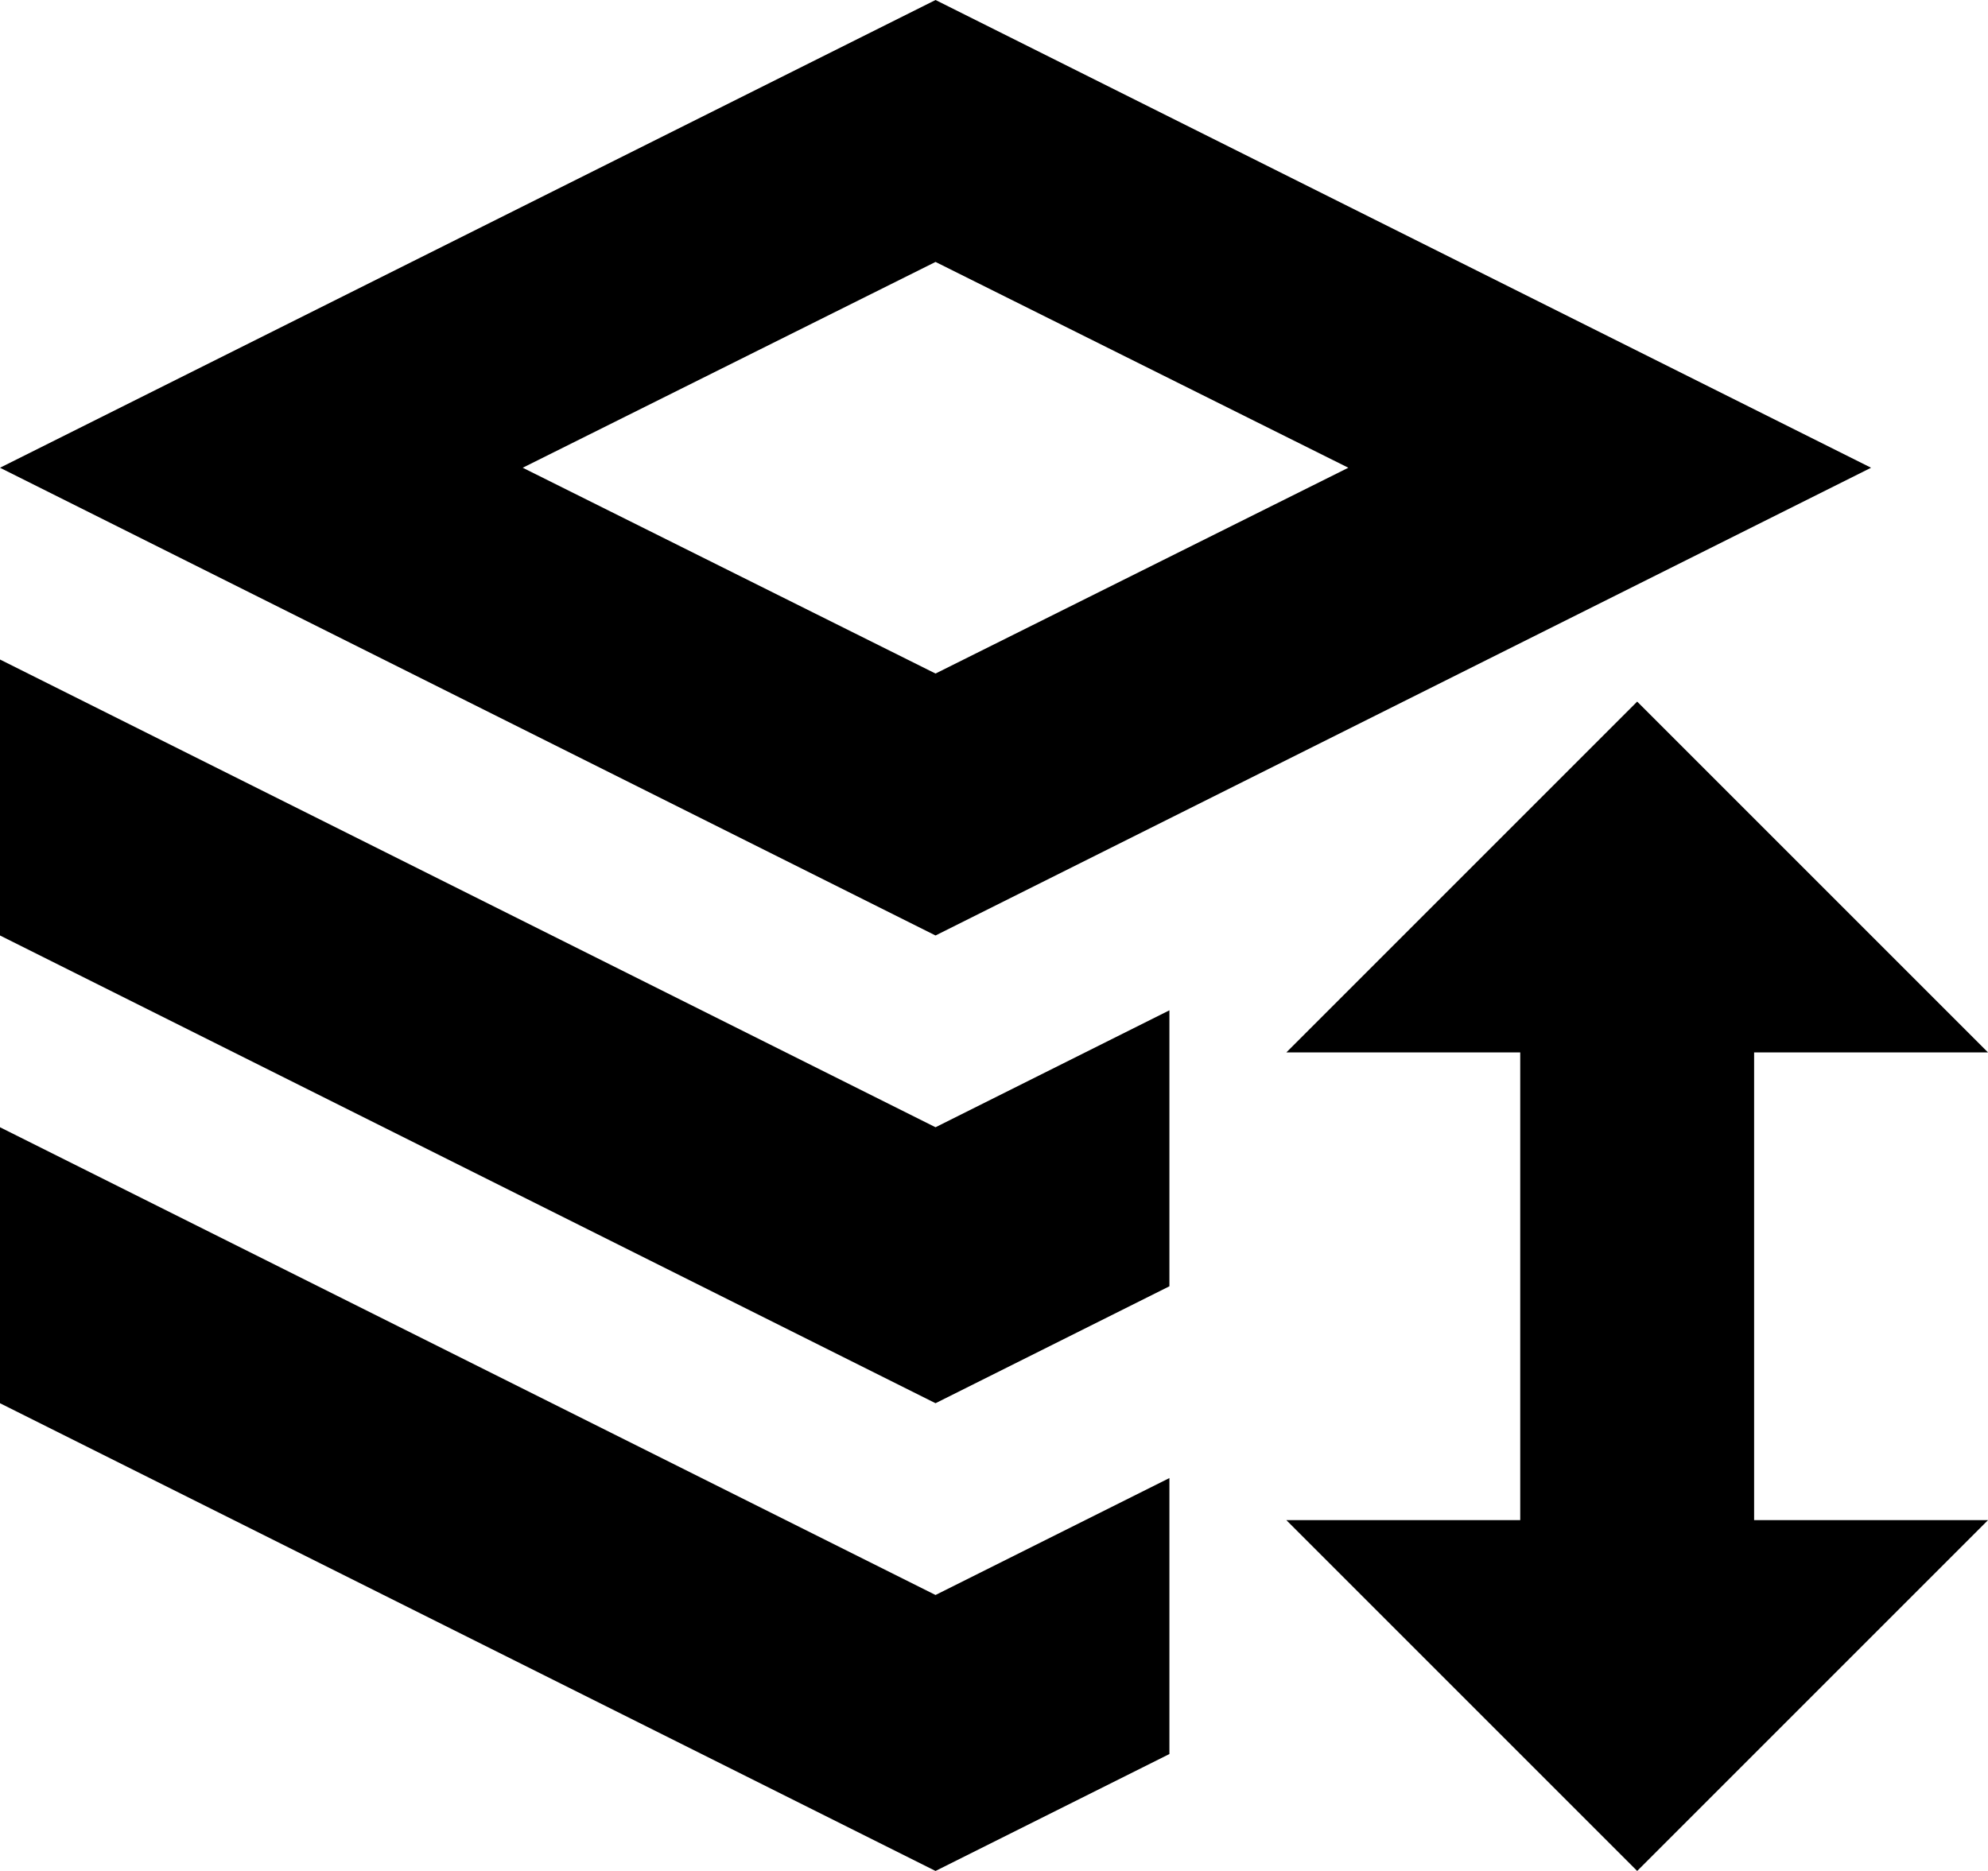 <svg class="icon" viewBox="0 0 1088 1024" xmlns="http://www.w3.org/2000/svg" width="212.5" height="200"><defs><style/></defs><path d="M1024 256L512 0 0 256l512 256zM512 143.36L737.92 256 512 368.64 286.08 256zM0 616.96V768l512 256 128-64V808.96l-128 64-512-256zm0-256V512l512 256 128-64V552.96l-128 64-512-256zM960 576h128L896 384 704 576h128v256H704l192 192 192-192H960V576z"/></svg>